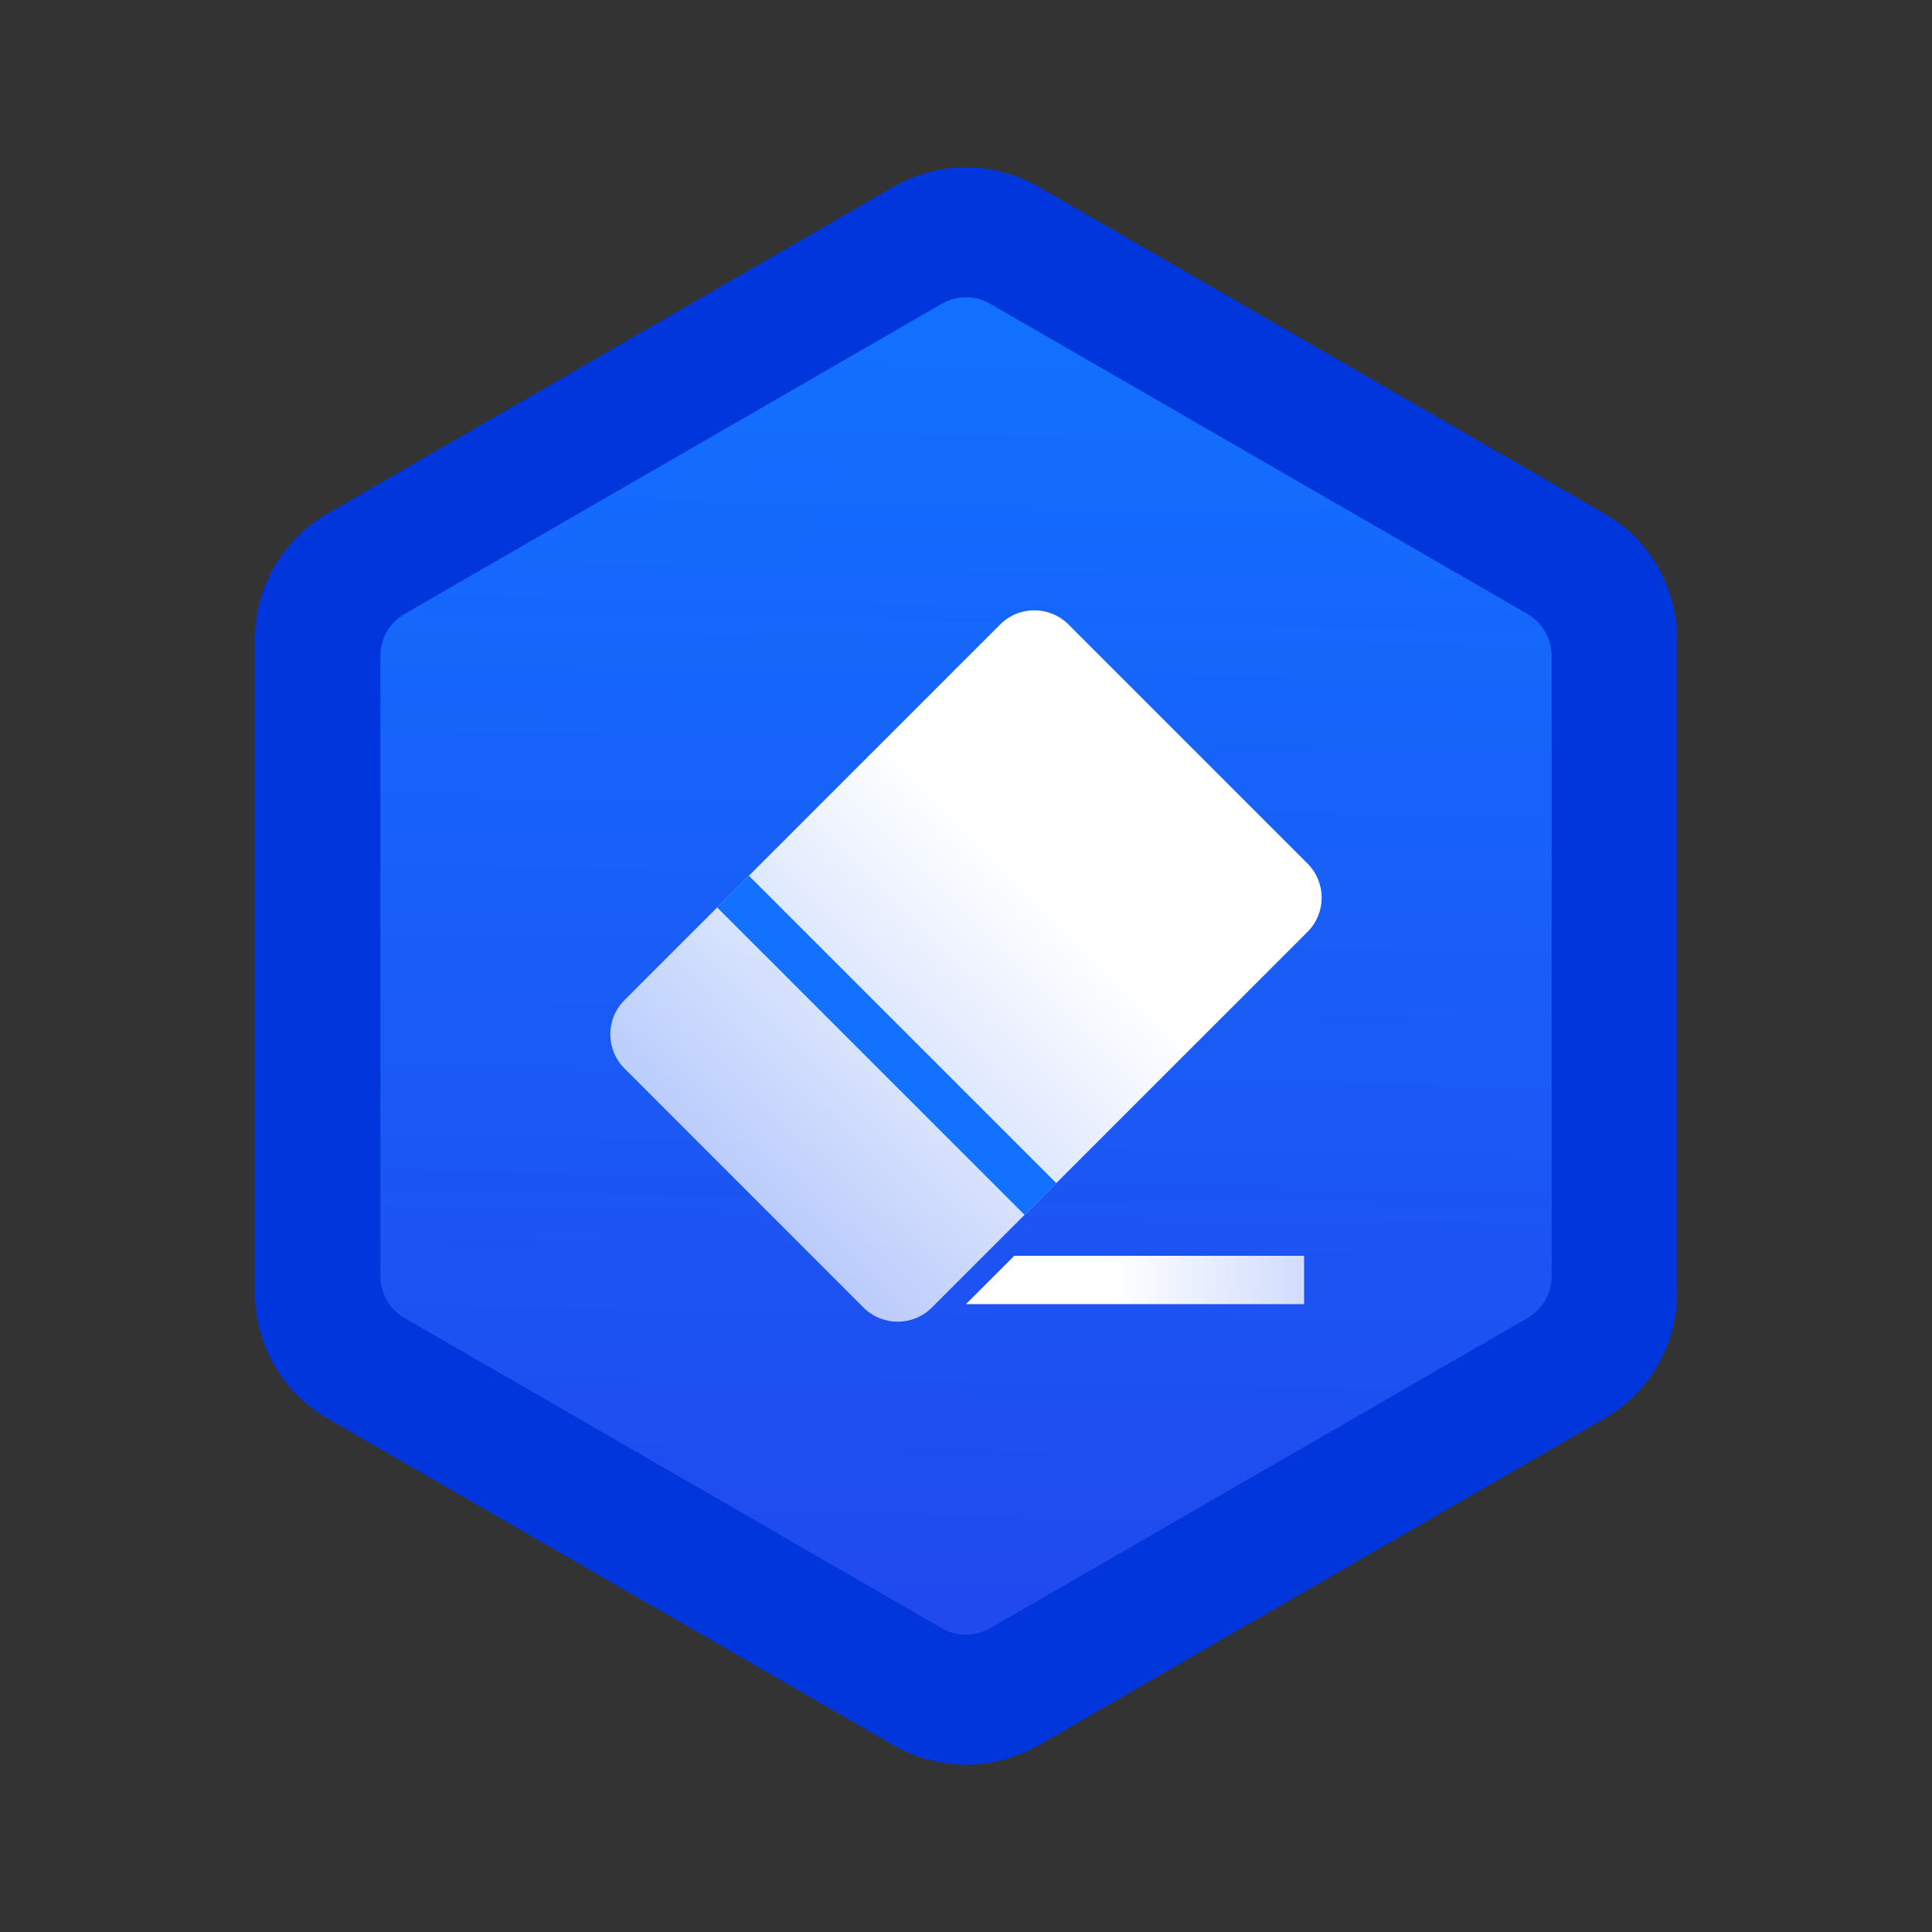 <svg width="40" height="40" viewBox="0 0 40 40" fill="none" xmlns="http://www.w3.org/2000/svg">
<rect x="0" y="0" width="40" height="40" fill="#333333" stroke="none"/>
<path d="M21.25 4.299L32.972 11.067C33.746 11.514 34.222 12.339 34.222 13.232V26.768C34.222 27.661 33.746 28.486 32.972 28.933L21.25 35.701C20.476 36.148 19.523 36.148 18.75 35.701L7.027 28.933C6.254 28.486 5.777 27.661 5.777 26.768L5.777 13.232C5.777 12.339 6.254 11.514 7.027 11.067L18.75 4.299C19.523 3.852 20.476 3.852 21.25 4.299Z" fill="#0036DB" stroke="#0036DB"/>
<path d="M19.5 6.289C19.81 6.11 20.191 6.11 20.5 6.289L31.625 12.711C31.934 12.89 32.125 13.22 32.125 13.577V26.423C32.125 26.78 31.934 27.11 31.625 27.289L20.5 33.711C20.191 33.89 19.81 33.89 19.5 33.711L8.376 27.289C8.067 27.11 7.876 26.78 7.876 26.423L7.876 13.577C7.876 13.22 8.067 12.89 8.376 12.711L19.5 6.289Z" fill="url(#paint0_linear)"/>
<path d="M20.707 12.929C21.098 12.538 21.731 12.538 22.121 12.929L27.071 17.879C27.461 18.269 27.461 18.902 27.071 19.293L19.293 27.071C18.902 27.462 18.269 27.462 17.878 27.071L12.929 22.121C12.538 21.731 12.538 21.098 12.929 20.707L20.707 12.929Z" fill="url(#paint1_linear)"/>
<path d="M15.505 18.131L21.869 24.495L21.212 25.152L14.848 18.788L15.505 18.131Z" fill="#1271FF"/>
<path d="M20.5 26.5C20.627 26.373 21 26 21 26H27V27H20C20 27 20.373 26.627 20.5 26.5Z" fill="url(#paint2_linear)"/>
<defs>
<linearGradient id="paint0_linear" x1="28.083" y1="34" x2="28.537" y2="6" gradientUnits="userSpaceOnUse">
<stop stop-color="#2049EE"/>
<stop offset="1" stop-color="#1271FF"/>
</linearGradient>
<linearGradient id="paint1_linear" x1="24.596" y1="15.404" x2="15.404" y2="24.596" gradientUnits="userSpaceOnUse">
<stop offset="0.333" stop-color="white"/>
<stop offset="1" stop-color="white" stop-opacity="0.7"/>
</linearGradient>
<linearGradient id="paint2_linear" x1="20" y1="26.5" x2="29" y2="26.5" gradientUnits="userSpaceOnUse">
<stop offset="0.333" stop-color="white"/>
<stop offset="1" stop-color="white" stop-opacity="0.7"/>
</linearGradient>
</defs>
</svg>
